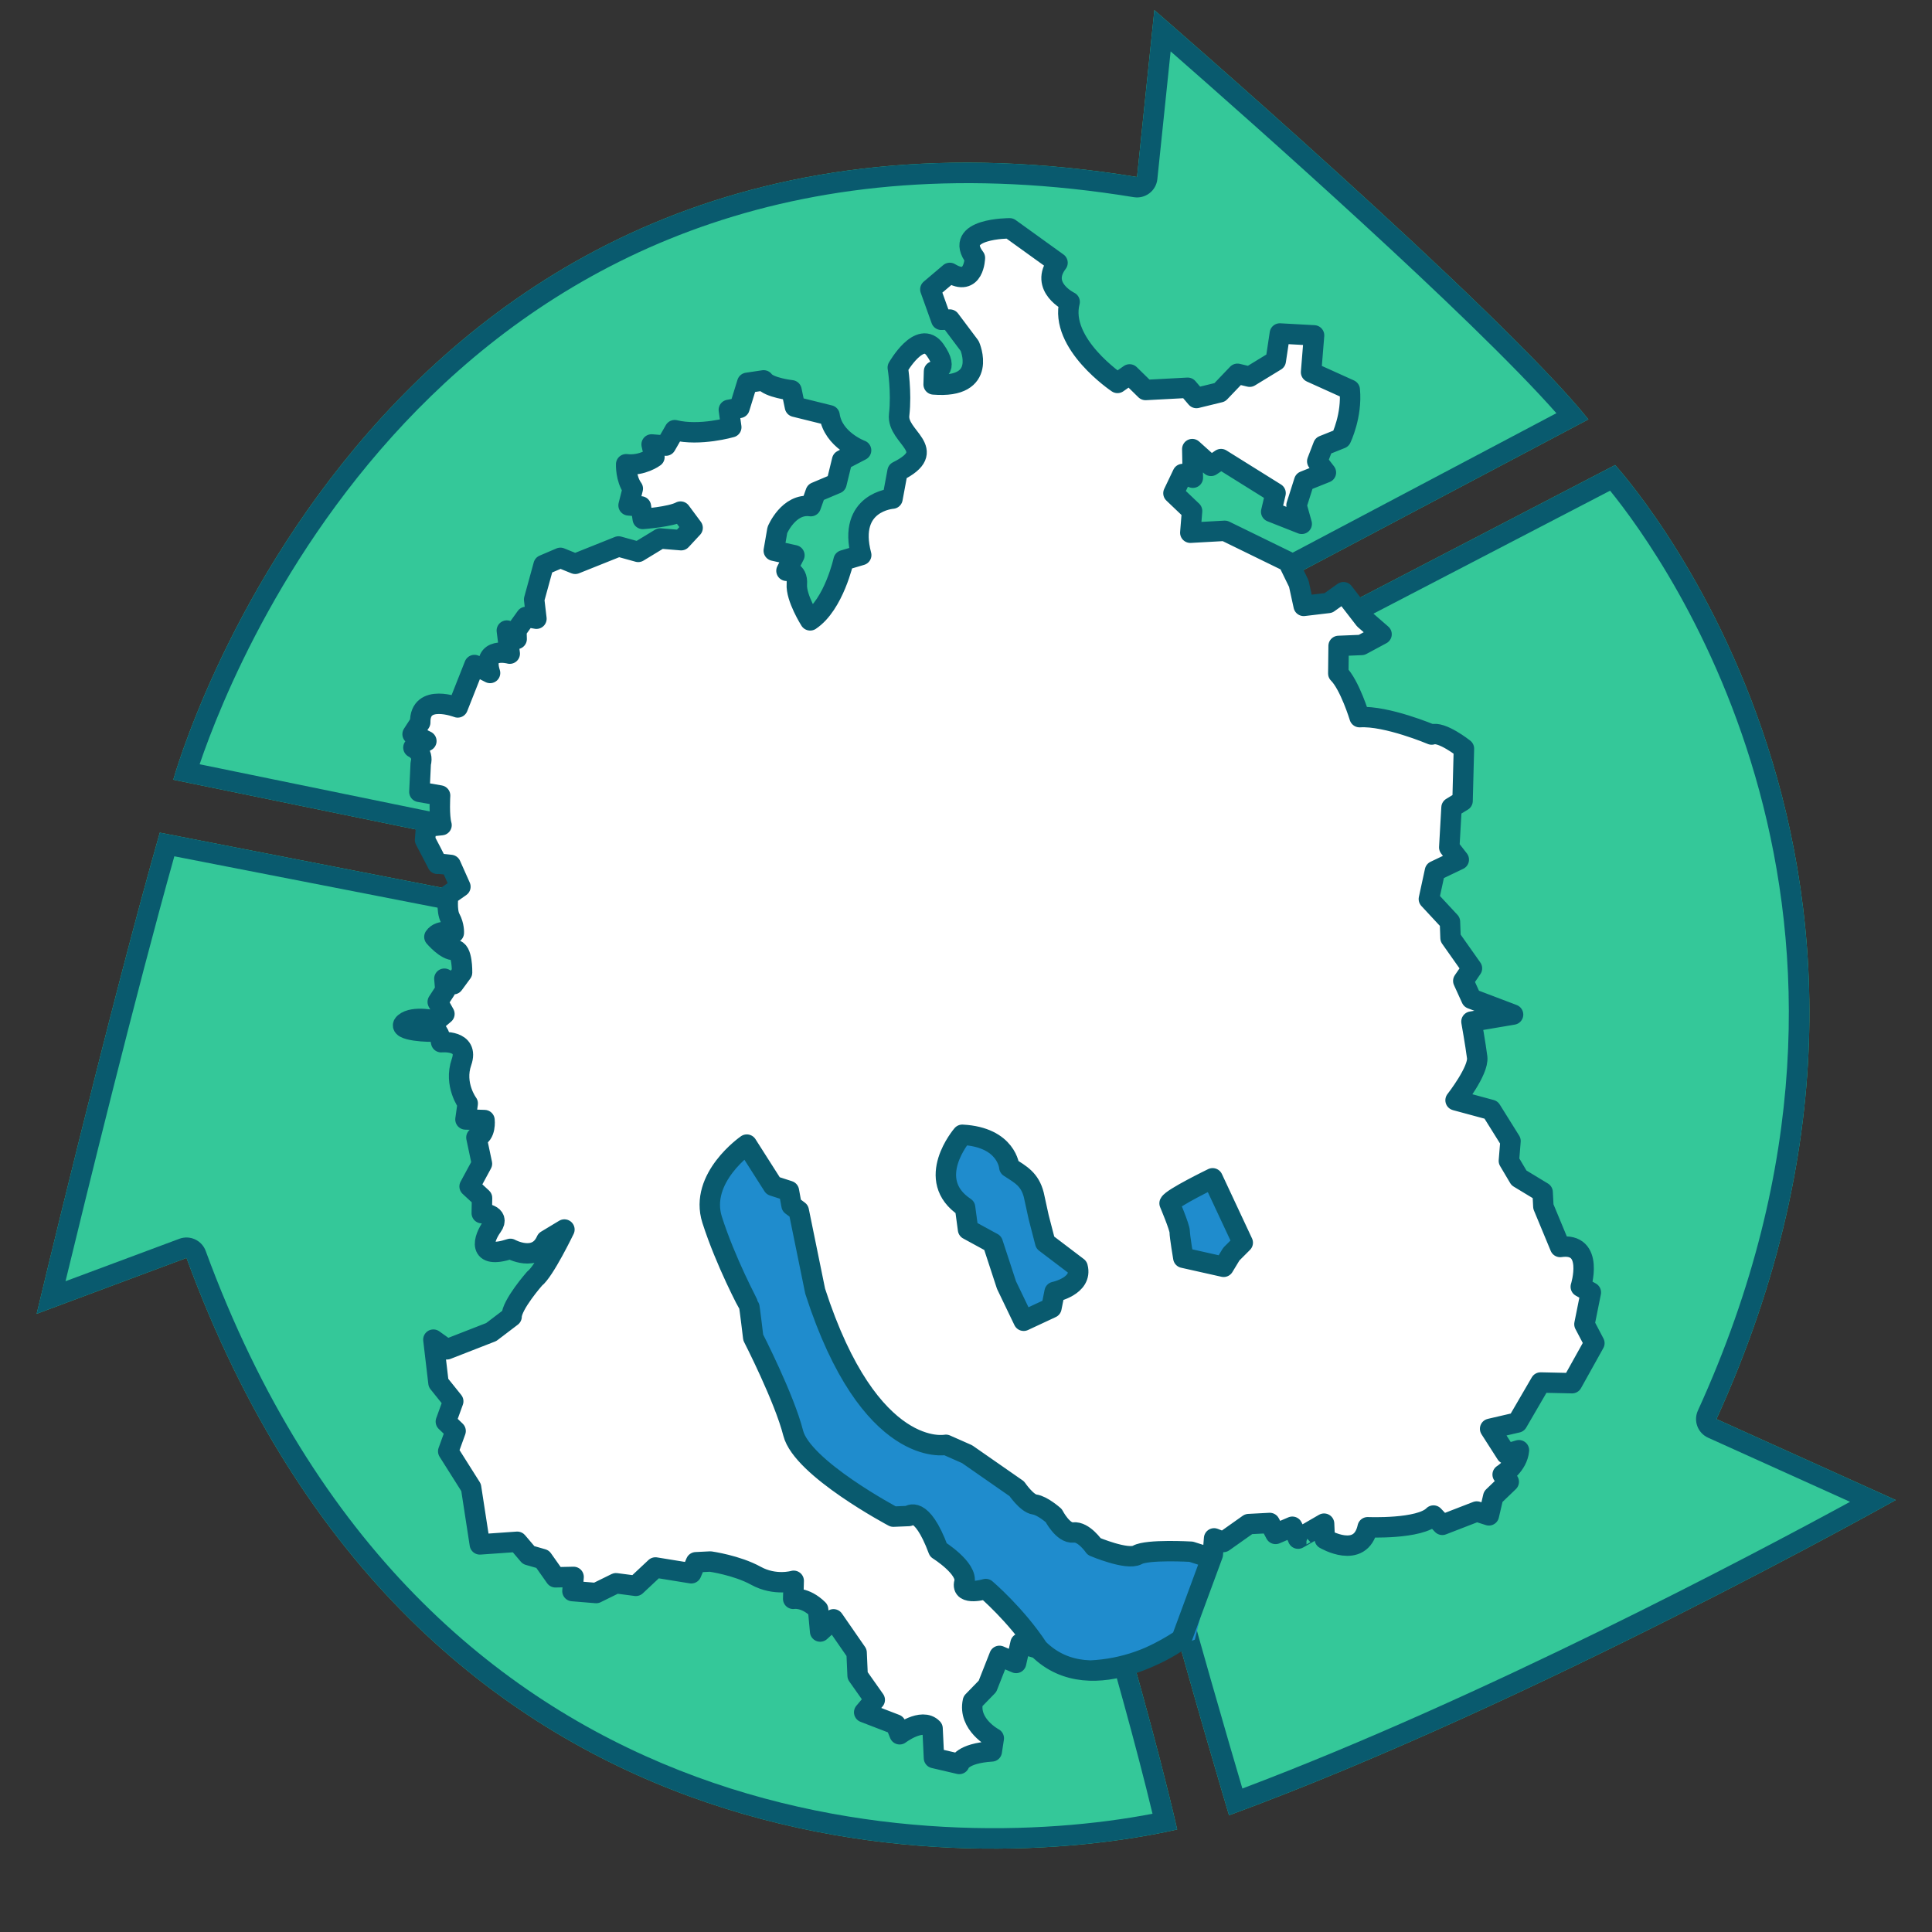 <?xml version="1.0" encoding="UTF-8" standalone="no"?>
<!DOCTYPE svg PUBLIC "-//W3C//DTD SVG 1.1//EN" "http://www.w3.org/Graphics/SVG/1.1/DTD/svg11.dtd">
<svg width="100%" height="100%" viewBox="0 0 2363 2363" version="1.1" xmlns="http://www.w3.org/2000/svg" xmlns:xlink="http://www.w3.org/1999/xlink" xml:space="preserve" xmlns:serif="http://www.serif.com/" style="fill-rule:evenodd;clip-rule:evenodd;stroke-linecap:round;stroke-linejoin:round;stroke-miterlimit:1.5;">
    <rect x="0" y="0" width="2363" height="2363" fill="#333333" stroke="none"/>
    <g transform="matrix(1,0,0,1,-5786.06,-5551.61)">
        <g id="ArtBoard11" transform="matrix(1,0,0,1,5786.06,5551.61)">
            <rect x="0" y="0" width="2362.2" height="2362.2" style="fill:none;"/>
            <g transform="matrix(1,0,0,1,26,0)">
                <g transform="matrix(1.61,-0.256,0.261,1.641,-1052,-400.869)">
                    <path d="M619.447,922.067C619.447,922.067 853.784,416.537 1404.54,595.317L1437.05,476.001C1437.05,476.001 1658.89,734.624 1710.41,823.698L1344.9,946.023C1055.67,940.414 892.691,719.855 911.469,1029.91L619.447,922.067Z" style="fill:rgb(52,200,153);"/>
                    <path d="M619.447,922.067C619.447,922.067 853.784,416.537 1404.54,595.317L1437.05,476.001C1437.05,476.001 1658.89,734.624 1710.41,823.698L1344.9,946.023C1055.67,940.414 892.691,719.855 911.469,1029.91L619.447,922.067ZM640.772,913.867C683.814,833.777 917.57,453.09 1399.73,609.602C1403.74,610.902 1408.11,610.524 1411.83,608.557C1415.54,606.589 1418.26,603.205 1419.35,599.204L1444.24,507.884C1495.19,567.953 1635.05,734.614 1687.43,815.49C1687.43,815.49 1342.52,930.922 1342.52,930.922C1200.55,927.499 1089.56,871.759 1016.17,854.941C981.1,846.905 953.392,847.858 933.333,861.685C920.753,870.356 910.635,884.166 904.018,905.288C896.744,928.507 893.549,961.692 895.074,1007.78C895.074,1007.78 640.772,913.867 640.772,913.867L640.772,913.867Z" style="fill:rgb(9,90,110);"/>
                </g>
                <g transform="matrix(1.61,-0.256,0.261,1.641,-1052,-400.869)">
                    <path d="M1432.11,955.635L1724.83,859.964C1724.83,859.964 1944.66,1184.82 1687.5,1565.21L1810.77,1644.78C1810.77,1644.78 1517.75,1750.93 1279.63,1796.89C1279.63,1796.89 1229.68,1432.68 1234.14,1296.97C1258.58,1321.17 1456.7,1265.41 1488.36,1290.36C1488.36,1290.36 1461.81,1163.84 1432.11,955.635Z" style="fill:rgb(52,200,153);"/>
                    <path d="M1432.11,955.635L1724.83,859.964C1724.83,859.964 1944.66,1184.82 1687.5,1565.21L1810.77,1644.78C1810.77,1644.78 1517.75,1750.93 1279.63,1796.89C1279.63,1796.89 1229.68,1432.68 1234.14,1296.97C1258.58,1321.17 1456.7,1265.41 1488.36,1290.36C1488.36,1290.36 1461.81,1163.84 1432.11,955.635ZM1249.19,1317.57C1267.28,1319.48 1295.7,1316.88 1327.06,1312.83C1365.88,1307.82 1409.51,1300.77 1442.27,1299.15C1452.31,1298.65 1461.24,1298.66 1468.52,1299.53C1472.99,1300.06 1476.63,1300.42 1478.75,1302.09C1483.8,1306.07 1490.83,1306.51 1496.35,1303.2C1501.87,1299.89 1504.68,1293.54 1503.37,1287.33C1503.37,1287.33 1477.95,1166.17 1449.07,965.949L1449.07,965.949L1718.08,878.028C1751.05,933.969 1900.06,1223.58 1674.73,1556.89C1672.47,1560.23 1671.66,1564.3 1672.48,1568.22C1673.3,1572.14 1675.67,1575.58 1679.08,1577.78L1776.72,1640.81C1699.68,1667.6 1481.58,1740.8 1292.68,1778.97C1283.69,1711.38 1249.47,1445.79 1249.19,1317.57Z" style="fill:rgb(9,90,110);"/>
                </g>
                <g transform="matrix(1.61,-0.256,0.261,1.641,-1052,-400.869)">
                    <path d="M1195.99,1447.79C1195.99,1447.79 1231.08,1676.9 1239.56,1801.22C1079.15,1811.44 669.647,1753.51 572.863,1271.23L455.256,1294.52C455.256,1294.52 545.314,1080.78 603.205,958.977L956.611,1085.74L847.182,1128.21C949.68,1081.6 724.233,1762.48 1195.99,1447.79Z" style="fill:rgb(52,200,153);"/>
                    <path d="M850.551,1126.91C944.63,1096.99 729.611,1758.89 1195.99,1447.79C1195.99,1447.79 1231.08,1676.9 1239.56,1801.22C1079.15,1811.44 669.647,1753.51 572.863,1271.23L455.256,1294.52C455.256,1294.52 545.314,1080.78 603.205,958.977L956.611,1085.74L850.551,1126.91C849.476,1127.25 848.351,1127.68 847.182,1128.21L850.551,1126.91ZM845.41,1112.72L913.497,1086.29C913.497,1086.29 611.185,977.859 611.185,977.859C566.127,1073.84 505.164,1216.12 480.481,1274.17L569.831,1256.48C573.829,1255.69 577.984,1256.49 581.376,1258.72C584.768,1260.94 587.118,1264.4 587.906,1268.32C679.444,1724.46 1057.18,1792.2 1223.12,1786.94C1215.11,1686.07 1192.96,1531.73 1184.33,1473.42L1184.33,1473.42C1125.67,1510.58 1078.07,1531.74 1039.6,1540.78C992.696,1551.8 958.147,1545.28 932.579,1528.25C902.499,1508.2 884.43,1472.57 874.605,1429.51C861.057,1370.11 862.719,1296.27 863.233,1236.03C863.523,1202.09 863.528,1172.7 859.598,1153.49C858.953,1150.34 858.206,1147.51 857.292,1145.06C856.81,1143.77 855.917,1142.2 855.345,1141.25L854.942,1141.38L852.821,1142.2C845.106,1145.2 836.364,1141.63 833.093,1134.15C829.822,1126.66 833.208,1117.99 840.736,1114.56C842.334,1113.84 843.891,1113.22 845.41,1112.72Z" style="fill:rgb(9,90,110);"/>
                </g>
            </g>
            <g transform="matrix(1.183,-8.60059e-05,8.60059e-05,1.183,-143.193,-354.438)">
                <g transform="matrix(1.145,-0.059,0.059,1.134,-7226.68,-6089.11)">
                    <path d="M6651,6997L6671,7322C6790.73,7388.02 6900.85,7442.11 7014.68,7524.82C7050.13,7508.33 7094.36,7504.76 7109.61,7498.63L7135.48,7411.63L7244,7250L7310,7130L7275,6902L6651,6997Z" style="fill:rgb(31,140,205);"/>
                </g>
                <g transform="matrix(0.98,0.081,-0.079,0.978,-5137.7,-5929.76)">
                    <path d="M7049,7523L7068,7527C7041.99,7493.46 7008,7469 7008,7469C7008,7469 6982.26,7479.08 6985,7464C6987.74,7448.92 6955,7432 6955,7432C6933.1,7385.15 6921,7399 6921,7399L6905,7401C6905,7401 6805.35,7358.15 6793,7322C6780.65,7285.85 6743,7225 6743,7225C6743,7225 6736.46,7192.49 6736,7192C6735.54,7191.51 6707.61,7147.95 6690,7105C6672.4,7062.05 6720,7023 6720,7023L6751,7064L6768,7068L6772,7083L6780,7088L6804,7171C6875.61,7344.01 6954,7321 6954,7321L6977,7329L7032,7361C7032,7361 7043.73,7375.6 7052,7376C7060.27,7376.4 7073,7386 7073,7386C7073,7386 7084.24,7404.19 7095,7402C7105.76,7399.81 7118,7415 7118,7415C7118,7415 7153.9,7426.87 7164,7420C7174.1,7413.13 7220,7412 7220,7412L7233,7415L7243,7413L7243,7396L7253,7399L7278,7378L7300,7375L7307,7386L7324,7377C7324,7377 7331.14,7388.76 7331,7389C7330.86,7389.24 7357,7371 7357,7371L7359,7387C7359,7387 7398.26,7406.13 7403,7371C7403,7371 7458.01,7368.86 7471,7353L7481,7362L7516,7345L7529,7348L7532,7328L7547,7311L7540,7304C7540,7304 7554.85,7293.1 7555,7277L7542,7282L7523,7257L7551,7248L7572,7204L7605,7202L7625,7158L7613,7139L7617,7105L7606,7100C7606,7100 7617.02,7051.62 7581,7060L7560,7019L7558,7004L7532,6991L7520,6974L7520,6953L7497,6922L7459,6915C7459,6915 7480.91,6881.75 7478,6868C7475.09,6854.25 7469,6831 7469,6831L7512,6820L7467,6807L7457,6789L7465,6775L7440,6745L7438,6728L7414,6706L7418,6676L7442,6662L7431,6650L7430,6608L7441,6600L7438,6545C7438,6545 7412.87,6528.16 7403,6533C7403,6533 7354.18,6516.87 7326,6521C7326,6521 7312.98,6487.96 7300,6477L7298,6448L7322,6445L7342,6432L7323,6418L7298.56,6391.16L7283.66,6403.77L7258,6409L7251,6386L7238,6364L7169,6337L7133,6342L7133,6319L7112,6302L7120,6281L7131,6284L7128,6254L7149,6270L7159,6262L7219,6293L7216,6313L7249,6323L7242,6304L7248,6278L7270,6267L7260,6256L7265,6239L7283,6230C7283,6230 7292.79,6205.11 7288,6178L7246,6163L7246,6124L7210,6125L7208,6154L7182,6173L7169,6171L7152,6192L7128,6200L7118,6190L7074,6196L7056,6181L7044,6191C7044,6191 6979.26,6154.92 6987,6110C6987,6110 6953.61,6097.16 6971,6070L6918,6038C6918,6038 6857.76,6042.7 6884,6072C6884,6072 6885.82,6103.48 6859,6090L6840,6109L6854,6140L6863,6139L6886,6165C6886,6165 6909.57,6208.42 6851.47,6208.54L6850.77,6194.68C6850.77,6194.68 6867.6,6193.17 6850.04,6172.12C6832.48,6151.08 6812.48,6193.94 6812.48,6193.94C6812.48,6193.94 6818.72,6219.29 6817.9,6243.42C6817.09,6267.55 6864.46,6276.6 6821,6303L6818,6332C6818,6332 6770.69,6339.15 6790,6394L6772,6401C6772,6401 6765.55,6448.3 6742,6467C6742,6467 6725.04,6444.49 6725,6430C6724.96,6415.51 6713,6417 6713,6417L6720,6400L6698,6397L6700,6375C6700,6375 6709.53,6345.59 6733,6347L6737,6332L6758,6321L6762,6296L6781,6284C6781,6284 6750.81,6275.64 6745,6250L6708,6244L6703,6227C6703,6227 6678.99,6226.34 6673,6219L6656,6223L6650,6250L6639,6253L6643,6271C6643,6271 6610.95,6283.31 6584,6279L6576,6296L6561,6296L6565,6309C6565,6309 6553.07,6319.6 6536,6319C6536,6319 6536.51,6334.02 6545,6344L6542,6362L6555,6362L6558,6375C6558,6375 6587.14,6370.46 6597,6364L6611,6380L6600,6394L6578,6394L6556,6410L6535,6406L6491,6428L6475,6423L6458,6432L6451,6469L6455,6489L6444,6488L6435,6503L6436,6512L6425,6504L6430,6528C6430,6528 6399.65,6522.36 6411,6550L6394,6543L6380,6589C6380,6589 6338.91,6576.86 6342,6608L6335,6621L6350,6627L6337,6635C6337,6635 6348.44,6638.97 6346,6651L6347,6681L6369,6683C6369,6683 6369.4,6704.48 6373,6714L6357,6717L6357,6731C6357,6731 6371.44,6753.82 6371.99,6754.96C6371.99,6754.97 6371.99,6754.99 6372,6755C6372.02,6755.02 6372.01,6755 6371.99,6754.96C6372.31,6754.55 6386,6755 6386,6755L6398,6777L6386,6787C6386,6787 6385.1,6803.43 6390,6811C6394.9,6818.57 6395,6826 6395,6826C6395,6826 6380.01,6823.06 6375,6832C6375,6832 6388.43,6845.54 6397,6844C6405.57,6842.46 6407,6867 6407,6867L6399,6880L6389,6875L6391,6887L6384,6900L6392,6912L6384,6920C6384,6920 6359.96,6916.05 6351,6925C6342.04,6933.95 6380.22,6932.62 6384,6931C6387.78,6929.38 6391,6942 6391,6942C6391,6942 6420.39,6936.56 6414,6961C6407.61,6985.44 6424,7004 6424,7004L6423,7021L6443,7020C6443,7020 6446.09,7035.63 6436,7039L6444,7066L6433,7091L6447,7102L6448,7118C6448,7118 6468.17,7117.46 6460,7131C6451.83,7144.54 6446.63,7167.56 6481,7153C6481,7153 6509.45,7165.93 6518,7141L6536,7128C6536,7128 6518.39,7173.71 6509,7182C6509,7182 6487.06,7211.46 6488,7224L6468,7242L6423,7264L6408,7255L6417,7300L6434,7318L6428,7340L6439,7349L6433,7371L6460,7407L6474,7466L6513,7460L6526,7473L6541,7476L6556,7494L6575,7492L6575,7507L6600,7507L6620,7495L6641,7496L6660,7475L6698,7478L6702,7466L6717,7464C6717,7464 6745.07,7465.59 6766,7475C6786.93,7484.41 6806,7477 6806,7477L6807,7496C6807,7496 6819.14,7492.55 6834,7505L6838,7528L6851,7514L6878,7547L6881,7571L6901,7595L6891,7609L6925,7619L6930,7629C6930,7629 6952.06,7609.19 6964,7620L6968,7651L6995,7655C6995,7655 6996.7,7643.64 7028,7639L7029,7625C7029,7625 7000.55,7612.8 7004,7588L7018,7571L7028,7538L7046,7544L7049,7523ZM7124.85,7545.51C7159.78,7540.9 7190.4,7526.74 7217.43,7504.57L7243,7413L7217.43,7504.57C7217.43,7504.57 7129.68,7579.52 7068,7527M6945,6994C6945,6994 6908.13,7044.62 6954,7070L6959,7093L6986,7105L7004,7148L7025,7184L7053,7168L7055,7151C7055,7151 7083.94,7142.47 7077,7123L7041,7100L7032,7074L7025,7051C7019.46,7034.75 7009.37,7030.68 6997,7024C6997,7024 6992.13,6992.64 6945,6994ZM7168,7048C7168,7048 7180.6,7072.19 7181,7077C7181.4,7081.81 7187,7104 7187,7104L7230,7110L7237,7096L7248,7083L7211,7018C7211,7018 7170.05,7042.25 7168,7048Z" style="fill:white;stroke:rgb(9,90,110);stroke-width:21.49px;"/>
                </g>
            </g>
        </g>
    </g>
</svg>

